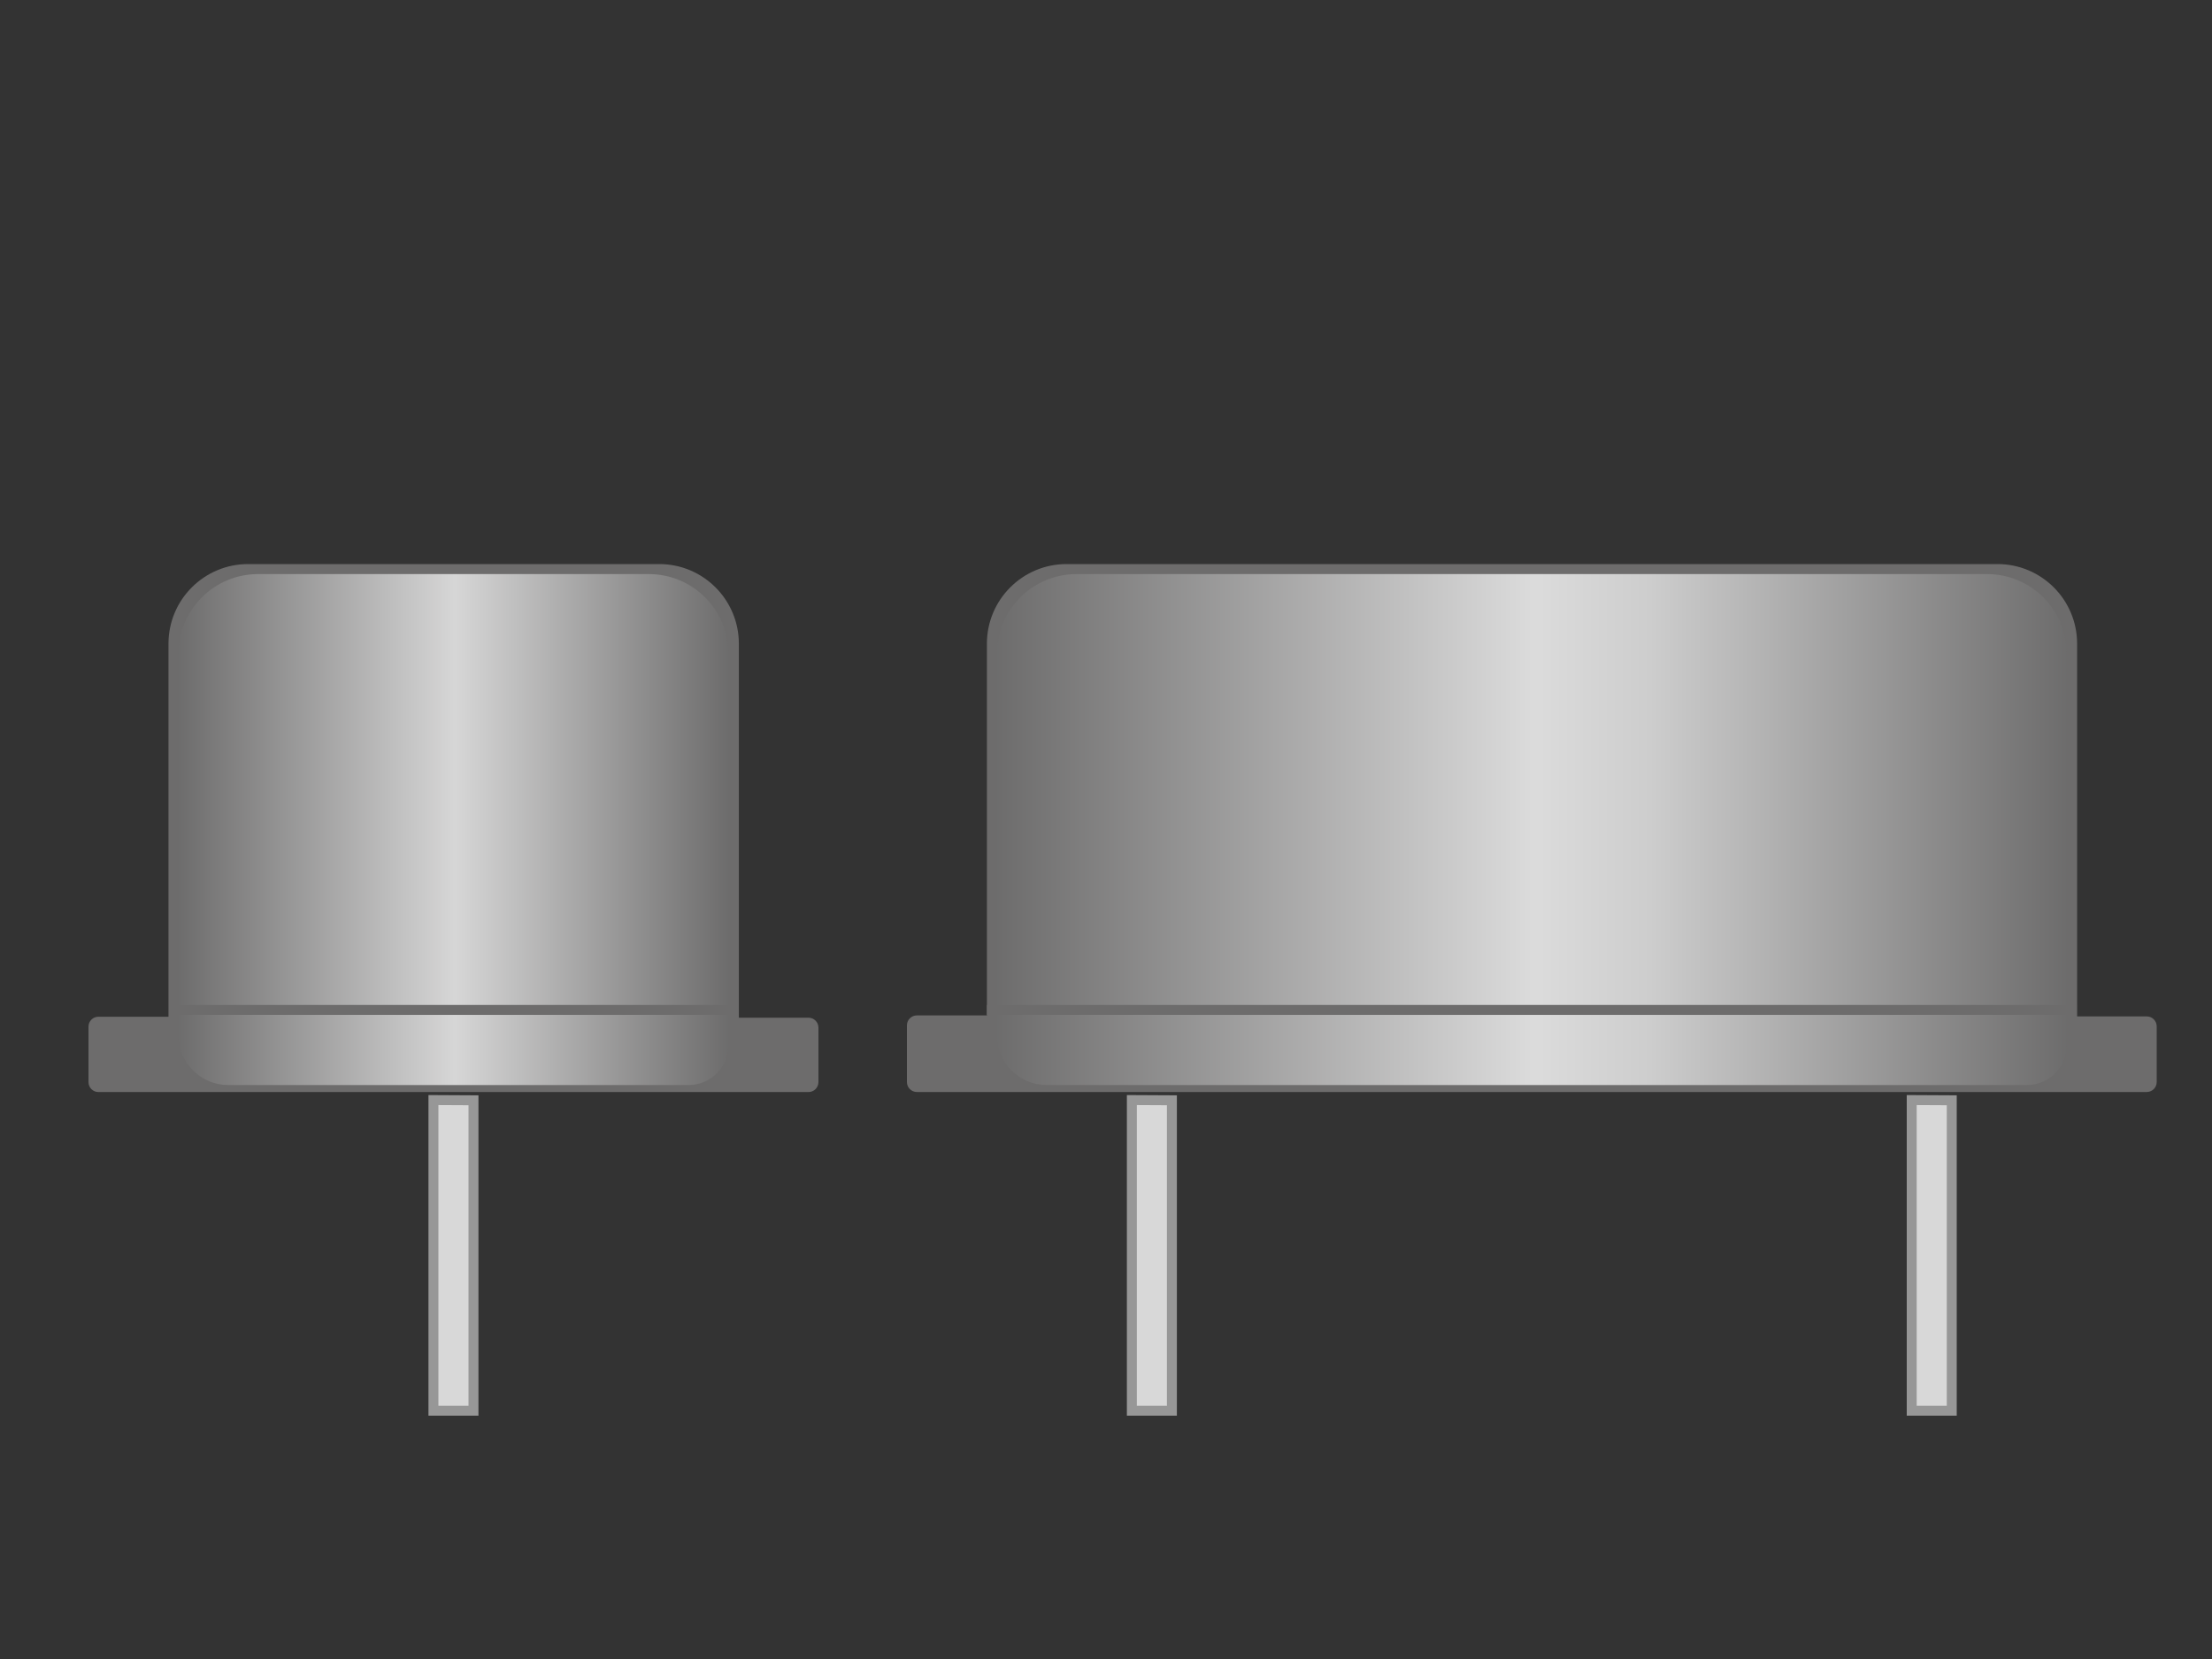 <?xml version="1.0" encoding="UTF-8"?>
<svg width="200px" height="150px" viewBox="0 0 200 150" version="1.1" xmlns="http://www.w3.org/2000/svg" xmlns:xlink="http://www.w3.org/1999/xlink">
    <rect x="0" y="0" width="200" height="150" fill="#333333" stroke="none"/>
    <!-- Generator: Sketch 52.5 (67469) - http://www.bohemiancoding.com/sketch -->
    <title>Crystal-HC49_PTH</title>
    <desc>Created with Sketch.</desc>
    <defs>
        <linearGradient x1="100%" y1="50%" x2="0%" y2="50%" id="linearGradient-1">
            <stop stop-color="#6D6C6C" offset="0%"></stop>
            <stop stop-color="#F8F8F8" offset="49.688%"></stop>
            <stop stop-color="#6D6C6C" offset="100%"></stop>
        </linearGradient>
        <linearGradient x1="100%" y1="50%" x2="0%" y2="50%" id="linearGradient-2">
            <stop stop-color="#6D6C6C" offset="0%"></stop>
            <stop stop-color="#ECECEC" offset="39.062%"></stop>
            <stop stop-color="#FFFFFF" offset="49.688%"></stop>
            <stop stop-color="#6D6C6C" offset="100%"></stop>
        </linearGradient>
    </defs>
    <g id="Crystal-HC49_PTH" stroke="none" stroke-width="1" fill="none" fill-rule="evenodd">
        <g id="Group-3" transform="translate(8, 51)">
            <g id="Group-5-Copy-3" fill="#6D6C6C">
                <g id="Group-6">
                    <g id="Group-2">
                        <path d="M14.433,-3.1206791e-12 L51.604,-3.17701421e-12 C55.58,-3.18127647e-12 58.804,3.224 58.804,7.2 L58.804,41.016 L65.1,41.016 C65.597,41.016 66,41.419 66,41.916 L66,46.838 C66,47.335 65.597,47.738 65.1,47.738 L0.9,47.738 C0.403,47.738 -1.14958234e-13,47.335 -1.15019105e-13,46.838 L-8.58202398e-14,41.828 C-8.58811116e-14,41.331 0.403,40.928 0.9,40.928 L7.233,40.928 L7.233,7.2 C7.233,3.224 10.456,-3.11855215e-12 14.433,-3.11928261e-12 Z" id="Rectangle-9"></path>
                    </g>
                </g>
            </g>
            <path d="M34.81,48.483 L31.19,48.464 L31.19,76.55 L34.81,76.55 L34.81,48.483 Z" id="Rectangle-7-Copy-4" stroke="#979797" stroke-width="0.9" fill="#D8D8D8"></path>
            <path d="M15.337,0.906 L50.663,0.906 C54.639,0.906 57.863,4.129 57.863,8.106 L57.863,43.506 C57.863,45.494 56.251,47.106 54.263,47.106 L12.637,47.106 C10.152,47.106 8.137,45.091 8.137,42.606 L8.137,8.106 C8.137,4.129 11.361,0.906 15.337,0.906 Z" id="Rectangle-24-Copy-3" fill="url(#linearGradient-1)" opacity="0.759"></path>
            <path d="M8.589,40.312 L57.863,40.312" id="Line-4-Copy-2" stroke="#6D6C6C" stroke-width="0.9" stroke-linecap="square" fill-rule="nonzero"></path>
        </g>
        <g id="Group" transform="translate(82, 51)">
            <g id="Group-5-Copy-4" fill="#6D6C6C">
                <g id="Group-6">
                    <g id="Group-2">
                        <path d="M14.432,-8.91305243e-13 L98.604,-9.05941988e-13 C102.581,-9.0667245e-13 105.804,3.224 105.804,7.2 L105.804,40.9 L112.1,40.9 C112.597,40.9 113,41.303 113,41.8 L113,46.834 C113,47.331 112.597,47.734 112.1,47.734 L0.9,47.734 C0.403,47.734 1.16166669e-13,47.331 1.12132525e-13,46.834 L1.14575016e-13,41.71 C1.14514144e-13,41.213 0.403,40.81 0.9,40.81 L7.232,40.81 L7.232,7.2 C7.232,3.224 10.456,-8.71460746e-13 14.432,-8.72191208e-13 Z" id="Rectangle-9"></path>
                    </g>
                </g>
            </g>
            <path d="M23.958,48.483 L20.338,48.464 L20.338,76.55 L23.958,76.55 L23.958,48.483 Z" id="Rectangle-7-Copy-5" stroke="#979797" stroke-width="0.9" fill="#D8D8D8"></path>
            <path d="M15.336,0.906 L97.664,0.906 C101.64,0.906 104.864,4.129 104.864,8.106 L104.864,43.506 C104.864,45.494 103.252,47.106 101.264,47.106 L12.636,47.106 C10.151,47.106 8.136,45.091 8.136,42.606 L8.136,8.106 C8.136,4.129 11.36,0.906 15.336,0.906 Z" id="Rectangle-24-Copy-4" fill="url(#linearGradient-2)" opacity="0.759"></path>
            <path d="M7.684,40.312 L105.316,40.312" id="Line-4-Copy-3" stroke="#6D6C6C" stroke-width="0.9" stroke-linecap="square" fill-rule="nonzero"></path>
            <g id="Group-Copy" transform="translate(90.4, 48.012)"></g>
            <path d="M94.47,48.483 L90.85,48.464 L90.85,76.55 L94.47,76.55 L94.47,48.483 Z" id="Rectangle-7-Copy-3" stroke="#979797" stroke-width="0.9" fill="#D8D8D8"></path>
        </g>
    </g>
</svg>